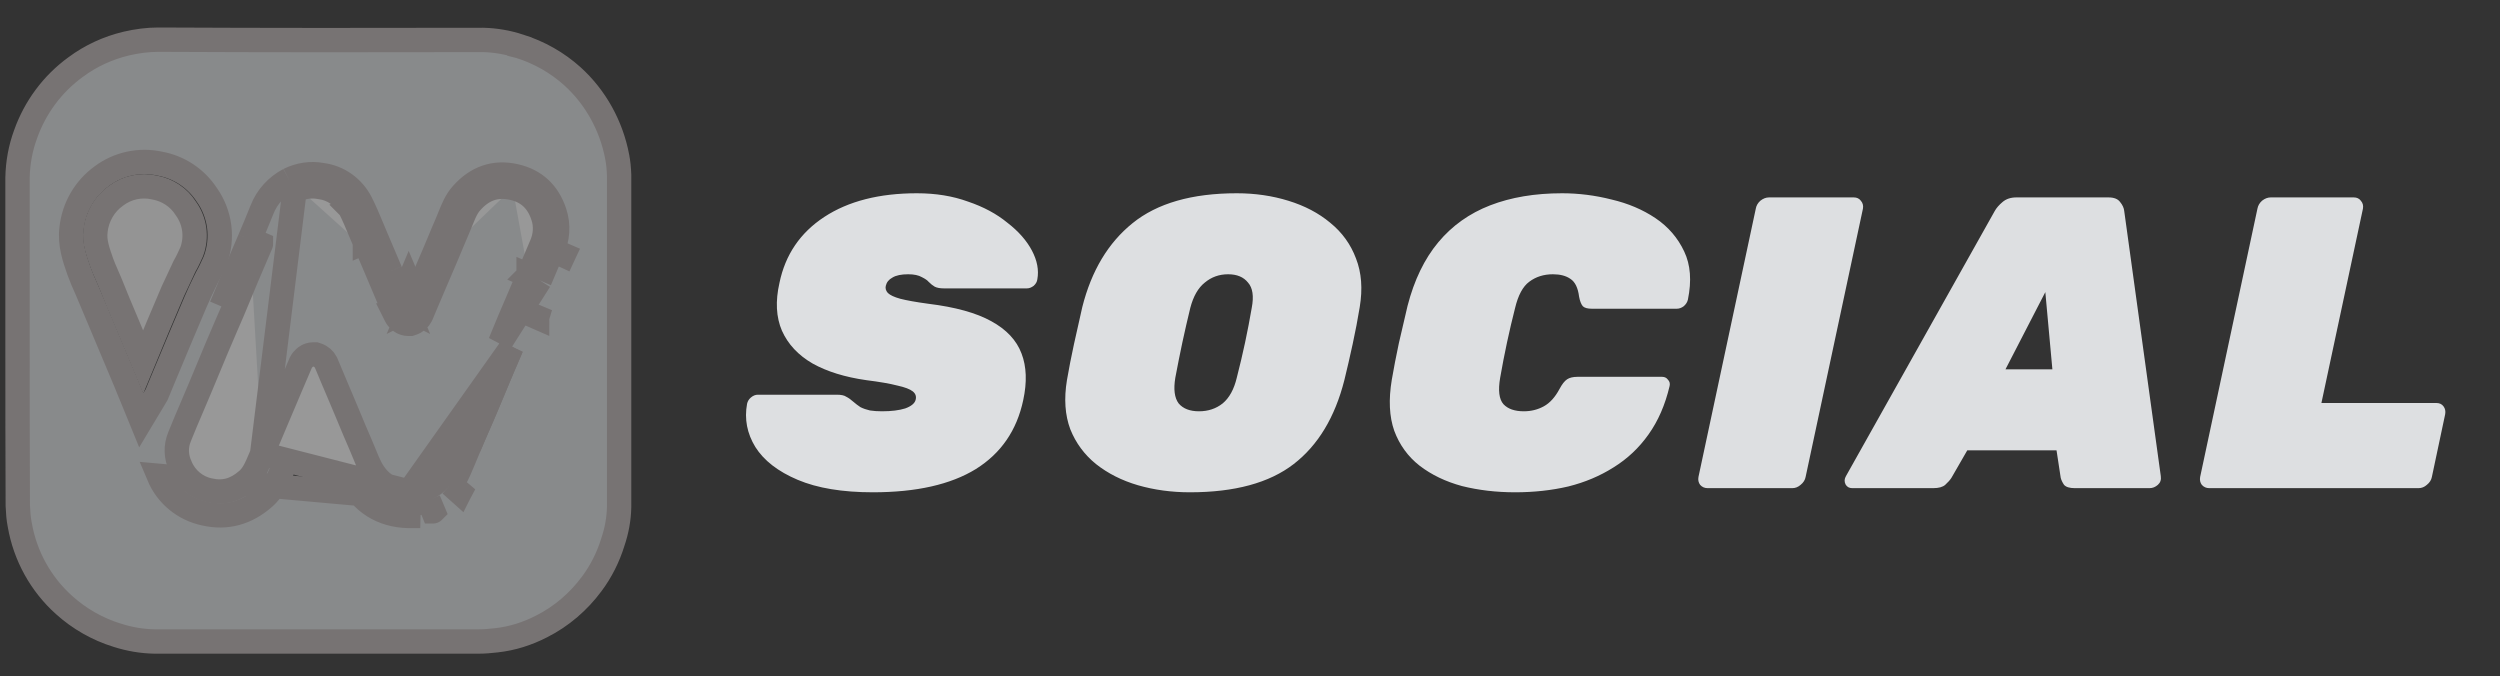 <svg width="85" height="23" viewBox="0 0 85 23" fill="none" xmlns="http://www.w3.org/2000/svg">
<rect x="0" y="0" width="85" height="23" fill="#333333" stroke="none"/>
<path d="M29.678 16.738C28.643 16.738 27.791 16.597 27.122 16.314C26.454 16.032 25.974 15.66 25.682 15.199C25.4 14.738 25.305 14.248 25.4 13.73C25.418 13.646 25.461 13.575 25.527 13.518C25.602 13.453 25.682 13.42 25.767 13.42H28.45C28.6 13.42 28.709 13.443 28.774 13.49C28.85 13.528 28.93 13.584 29.014 13.66C29.09 13.726 29.17 13.787 29.255 13.843C29.349 13.89 29.457 13.928 29.579 13.956C29.702 13.975 29.838 13.984 29.989 13.984C30.309 13.984 30.572 13.951 30.779 13.886C30.987 13.81 31.104 13.711 31.133 13.589C31.161 13.476 31.128 13.382 31.034 13.307C30.939 13.231 30.765 13.165 30.511 13.109C30.257 13.043 29.904 12.982 29.452 12.925C28.727 12.822 28.12 12.633 27.631 12.361C27.141 12.078 26.793 11.706 26.586 11.245C26.388 10.784 26.36 10.242 26.501 9.621C26.699 8.661 27.207 7.913 28.026 7.376C28.845 6.839 29.895 6.571 31.175 6.571C31.815 6.571 32.394 6.665 32.912 6.854C33.439 7.032 33.886 7.272 34.253 7.574C34.63 7.865 34.907 8.181 35.086 8.52C35.265 8.859 35.326 9.183 35.27 9.494C35.26 9.579 35.218 9.654 35.143 9.72C35.067 9.776 34.992 9.805 34.917 9.805H32.093C31.961 9.805 31.857 9.786 31.782 9.748C31.716 9.711 31.645 9.654 31.57 9.579C31.533 9.532 31.457 9.48 31.344 9.423C31.231 9.358 31.076 9.325 30.878 9.325C30.643 9.325 30.464 9.362 30.342 9.438C30.219 9.503 30.144 9.598 30.116 9.72C30.097 9.805 30.12 9.885 30.186 9.96C30.262 10.035 30.403 10.101 30.61 10.158C30.827 10.214 31.142 10.271 31.556 10.327C32.479 10.44 33.194 10.638 33.702 10.92C34.22 11.203 34.564 11.57 34.733 12.022C34.903 12.464 34.922 12.991 34.79 13.603C34.573 14.629 34.037 15.411 33.18 15.947C32.323 16.474 31.156 16.738 29.678 16.738ZM40.456 16.738C39.834 16.738 39.246 16.658 38.69 16.498C38.144 16.338 37.669 16.098 37.264 15.778C36.869 15.458 36.577 15.062 36.389 14.592C36.21 14.111 36.172 13.556 36.276 12.925C36.342 12.539 36.422 12.13 36.516 11.697C36.61 11.264 36.704 10.845 36.798 10.44C37.109 9.207 37.678 8.256 38.507 7.588C39.345 6.91 40.526 6.571 42.051 6.571C42.672 6.571 43.256 6.656 43.802 6.825C44.358 6.995 44.833 7.244 45.228 7.574C45.633 7.903 45.925 8.308 46.104 8.788C46.292 9.268 46.334 9.819 46.231 10.44C46.165 10.845 46.085 11.264 45.991 11.697C45.897 12.13 45.803 12.539 45.708 12.925C45.388 14.187 44.814 15.138 43.986 15.778C43.157 16.418 41.98 16.738 40.456 16.738ZM40.766 13.984C41.077 13.984 41.345 13.895 41.571 13.716C41.797 13.528 41.957 13.236 42.051 12.841C42.155 12.436 42.249 12.036 42.334 11.64C42.418 11.245 42.493 10.854 42.559 10.468C42.635 10.073 42.592 9.786 42.432 9.607C42.282 9.419 42.056 9.325 41.755 9.325C41.453 9.325 41.19 9.419 40.964 9.607C40.738 9.786 40.573 10.073 40.47 10.468C40.376 10.854 40.286 11.245 40.201 11.64C40.117 12.036 40.037 12.436 39.961 12.841C39.895 13.236 39.933 13.528 40.074 13.716C40.225 13.895 40.456 13.984 40.766 13.984ZM51.514 16.738C50.874 16.738 50.272 16.667 49.707 16.526C49.152 16.375 48.672 16.145 48.267 15.834C47.871 15.524 47.584 15.128 47.405 14.648C47.236 14.168 47.208 13.589 47.321 12.911C47.387 12.525 47.467 12.111 47.561 11.669C47.664 11.226 47.763 10.803 47.857 10.398C48.083 9.522 48.431 8.802 48.902 8.237C49.373 7.673 49.961 7.254 50.667 6.981C51.373 6.708 52.188 6.571 53.11 6.571C53.675 6.571 54.235 6.642 54.791 6.783C55.355 6.915 55.854 7.127 56.287 7.418C56.72 7.71 57.045 8.087 57.262 8.548C57.478 9 57.52 9.546 57.389 10.186C57.37 10.271 57.323 10.346 57.247 10.412C57.172 10.468 57.092 10.497 57.007 10.497H54.127C53.976 10.497 53.873 10.468 53.816 10.412C53.76 10.346 53.717 10.238 53.689 10.087C53.651 9.786 53.553 9.583 53.392 9.48C53.242 9.376 53.044 9.325 52.8 9.325C52.489 9.325 52.221 9.409 51.995 9.579C51.778 9.739 51.618 10.035 51.514 10.468C51.317 11.24 51.147 12.031 51.006 12.841C50.931 13.274 50.968 13.575 51.119 13.744C51.27 13.904 51.5 13.984 51.811 13.984C52.056 13.984 52.282 13.928 52.489 13.815C52.696 13.702 52.875 13.504 53.025 13.222C53.11 13.062 53.195 12.954 53.28 12.897C53.364 12.841 53.482 12.812 53.633 12.812H56.513C56.598 12.812 56.664 12.845 56.711 12.911C56.767 12.968 56.786 13.038 56.767 13.123C56.617 13.763 56.377 14.314 56.047 14.775C55.727 15.227 55.332 15.599 54.861 15.891C54.4 16.183 53.887 16.399 53.322 16.54C52.757 16.672 52.155 16.738 51.514 16.738ZM58.059 16.597C57.955 16.597 57.87 16.559 57.804 16.484C57.748 16.408 57.729 16.319 57.748 16.215L59.697 7.094C59.715 6.99 59.767 6.901 59.852 6.825C59.946 6.75 60.045 6.712 60.148 6.712H63.029C63.133 6.712 63.213 6.75 63.269 6.825C63.335 6.901 63.358 6.99 63.34 7.094L61.391 16.215C61.372 16.319 61.316 16.408 61.222 16.484C61.137 16.559 61.043 16.597 60.939 16.597H58.059ZM62.975 16.597C62.872 16.597 62.796 16.554 62.749 16.47C62.702 16.375 62.707 16.281 62.763 16.187L67.819 7.178C67.875 7.075 67.965 6.971 68.087 6.868C68.209 6.764 68.365 6.712 68.553 6.712H71.688C71.876 6.712 72.008 6.764 72.083 6.868C72.168 6.971 72.215 7.075 72.224 7.178L73.467 16.187C73.486 16.31 73.453 16.408 73.368 16.484C73.283 16.559 73.189 16.597 73.085 16.597H70.544C70.365 16.597 70.243 16.559 70.177 16.484C70.12 16.399 70.082 16.319 70.064 16.244L69.922 15.312H66.887L66.35 16.244C66.303 16.319 66.232 16.399 66.138 16.484C66.053 16.559 65.917 16.597 65.729 16.597H62.975ZM68.186 12.558H69.781L69.541 9.932L68.186 12.558ZM75.115 16.597C75.012 16.597 74.927 16.559 74.861 16.484C74.805 16.408 74.786 16.319 74.805 16.215L76.753 7.094C76.772 6.99 76.824 6.901 76.909 6.825C77.003 6.75 77.102 6.712 77.205 6.712H80.029C80.133 6.712 80.213 6.75 80.269 6.825C80.335 6.901 80.359 6.99 80.34 7.094L78.928 13.702H82.839C82.943 13.702 83.023 13.74 83.079 13.815C83.136 13.89 83.154 13.98 83.136 14.083L82.684 16.215C82.665 16.319 82.609 16.408 82.514 16.484C82.43 16.559 82.335 16.597 82.232 16.597H75.115Z" fill="#DDDFE1"/>
<g opacity="0.5" clip-path="url(#clip0_439_1503)">
<path d="M15.32 16.47C15.499 16.27 15.598 16.03 15.699 15.786C15.726 15.722 15.752 15.658 15.78 15.595C15.839 15.46 15.895 15.322 15.952 15.184C16.008 15.047 16.064 14.909 16.123 14.774L16.556 13.773C16.701 13.439 16.836 13.114 16.971 12.78C17.075 12.524 17.184 12.273 17.294 12.02C17.328 11.943 17.361 11.865 17.395 11.788L15.32 16.47ZM15.32 16.47L15.629 16.746C15.63 16.744 15.632 16.743 15.633 16.742C15.634 16.74 15.635 16.739 15.636 16.737L15.32 16.47ZM14.571 17.002C14.355 17.092 14.129 17.137 13.895 17.128L13.885 17.543C13.884 17.543 13.883 17.543 13.882 17.543C12.985 17.52 12.289 17.084 11.886 16.274C11.779 16.078 11.689 15.853 11.613 15.661C11.58 15.577 11.549 15.5 11.521 15.435L11.517 15.426L11.517 15.426C11.384 15.098 11.242 14.769 11.098 14.435C10.984 14.179 10.875 13.916 10.77 13.662C10.74 13.589 10.71 13.516 10.68 13.445L10.679 13.444C10.677 13.438 10.675 13.432 10.672 13.427C10.649 13.479 10.627 13.532 10.603 13.585L10.181 14.582C10.181 14.582 10.181 14.582 10.181 14.583C10.115 14.74 10.05 14.893 9.985 15.043C9.886 15.276 9.789 15.503 9.696 15.732C9.686 15.757 9.676 15.782 9.666 15.807C9.527 16.152 9.347 16.603 8.96 16.936C8.394 17.428 7.722 17.636 6.959 17.461C6.263 17.316 5.676 16.841 5.397 16.177L14.571 17.002ZM14.571 17.002L14.727 17.386C14.728 17.386 14.728 17.386 14.729 17.385C14.729 17.385 14.73 17.385 14.731 17.384L14.571 17.002ZM14.076 10.016C14.017 9.875 13.957 9.733 13.897 9.592C13.862 9.675 13.829 9.756 13.796 9.835C13.755 9.934 13.714 10.03 13.673 10.127C13.681 10.145 13.689 10.164 13.696 10.182M14.076 10.016C14.075 10.013 14.074 10.011 14.072 10.008L13.696 10.182M14.076 10.016C14.093 10.054 14.109 10.091 14.123 10.127C14.111 10.156 14.098 10.186 14.086 10.215C14.083 10.213 14.08 10.212 14.077 10.21C14.052 10.197 13.987 10.165 13.895 10.165L13.895 10.507M14.076 10.016C14.077 10.018 14.078 10.02 14.079 10.023L13.696 10.182M13.696 10.182C13.701 10.191 13.705 10.201 13.709 10.21C13.726 10.2 13.745 10.192 13.764 10.186L13.866 10.492M13.866 10.492L13.811 10.465C13.812 10.468 13.813 10.471 13.815 10.475L13.868 10.498M13.866 10.492L13.868 10.498M13.866 10.492L13.895 10.507M13.868 10.498L13.891 10.508L13.874 10.517M13.868 10.498L13.874 10.517M13.874 10.517L13.841 10.534L13.875 10.518M13.874 10.517L13.875 10.518M13.875 10.518L13.895 10.579V10.51M13.875 10.518L13.894 10.509L13.895 10.51M13.895 10.51L13.949 10.534L13.897 10.508M13.895 10.51V10.509L13.897 10.508M13.897 10.508L13.976 10.471C13.977 10.469 13.978 10.467 13.979 10.464L13.895 10.507M13.897 10.508L13.895 10.507M0.869 4.569L0.869 4.569L0.87 4.565C1.195 3.65 1.784 2.853 2.573 2.28L2.573 2.28L2.576 2.278C3.088 1.898 3.668 1.632 4.292 1.482C4.654 1.398 5.019 1.349 5.378 1.349C9.067 1.367 12.747 1.367 16.426 1.358C16.843 1.367 17.269 1.441 17.661 1.571L17.661 1.572L17.669 1.574C18.334 1.782 18.948 2.131 19.463 2.595C20.251 3.309 20.784 4.274 20.985 5.333L20.985 5.333L20.985 5.337C21.024 5.53 21.041 5.729 21.05 5.95V5.964V5.986V6.008V6.03V6.052V6.074V6.097V6.119V6.141V6.163V6.185V6.207V6.229V6.251V6.273V6.295V6.317V6.34V6.362V6.384V6.406V6.428V6.45V6.472V6.494V6.516V6.538V6.56V6.583V6.605V6.627V6.649V6.671V6.693V6.715V6.737V6.759V6.781V6.803V6.826V6.848V6.87V6.892V6.914V6.936V6.958V6.98V7.002V7.024V7.046V7.068V7.091V7.113V7.135V7.157V7.179V7.201V7.223V7.245V7.267V7.289V7.311V7.333V7.356V7.378V7.4V7.422V7.444V7.466V7.488V7.51V7.532V7.554V7.576V7.598V7.621V7.643V7.665V7.687V7.709V7.731V7.753V7.775V7.797V7.819V7.841V7.863V7.886V7.908V7.93V7.952V7.974V7.996V8.018V8.04V8.062V8.084V8.106V8.128V8.15V8.173V8.195V8.217V8.239V8.261V8.283V8.305V8.327V8.349V8.371V8.393V8.415V8.438V8.46V8.482V8.504V8.526V8.548V8.57V8.592V8.614V8.636V8.658V8.68V8.702V8.725V8.747V8.769V8.791V8.813V8.835V8.857V8.879V8.901V8.923V8.945V8.967V8.989V9.011V9.034V9.056V9.078V9.1V9.122V9.144V9.166V9.188V9.21V9.232V9.254V9.276V9.298V9.321V9.343V9.365V9.387V9.409V9.431V9.453V9.475V9.497V9.519V9.541V9.563V9.585V9.607V9.63V9.652V9.674V9.696V9.718V9.74V9.762V9.784V9.806V9.828V9.85V9.872V9.894V9.916V9.939V9.961V9.983V10.005V10.027V10.049V10.071V10.093V10.115V10.137V10.159V10.181V10.203V10.226V10.248V10.27V10.292V10.314V10.336V10.358V10.38V10.402V10.424V10.446V10.468V10.49V10.512V10.534V10.556V10.579V10.601V10.623V10.645V10.667V10.689V10.711V10.733V10.755V10.777V10.799V10.821V10.843V10.866V10.888V10.91V10.932V10.954V10.976V10.998V11.02V11.042V11.064V11.086V11.108V11.13V11.152V11.175V11.197V11.219V11.241V11.263V11.285V11.307V11.329V11.351V11.373V11.395V11.417V11.439V11.461V11.483V11.505V11.528V11.55V11.572V11.594V11.616V11.638V11.66V11.682V11.704V11.726V11.748V11.77V11.792V11.815V11.837V11.859V11.881V11.903V11.925V11.947V11.969V11.991V12.013V12.035V12.057V12.079V12.101V12.123V12.146V12.168V12.19V12.212V12.234V12.256V12.278V12.3V12.322V12.344V12.366V12.388V12.41V12.432V12.454V12.477V12.499V12.521V12.543V12.565V12.587V12.609V12.631V12.653V12.675V12.697V12.719V12.741V12.764V12.786V12.808V12.83V12.852V12.874V12.896V12.918V12.94V12.962V12.984V13.006V13.028V13.05V13.072V13.095V13.117V13.139V13.161V13.183V13.205V13.227V13.249V13.271V13.293V13.315V13.337V13.359V13.382V13.403V13.426V13.448V13.47V13.492V13.514V13.536V13.558V13.58V13.602V13.624V13.646V13.668V13.691V13.713V13.735V13.757V13.779V13.801V13.823V13.845V13.867V13.889V13.911V13.933V13.955V13.977V13.999V14.022V14.044V14.066V14.088V14.11V14.132V14.154V14.176V14.198V14.22V14.242V14.264V14.287V14.309V14.331V14.353V14.375V14.397V14.419V14.441V14.463V14.485V14.507V14.529V14.551V14.573V14.595V14.618V14.64V14.662V14.684V14.706V14.728V14.75V14.772V14.794V14.816V14.838V14.861V14.883V14.905V14.927V14.949V14.971V14.993V15.015V15.037V15.059V15.081V15.103V15.125V15.148V15.17V15.192V15.214V15.236V15.258V15.28V15.302V15.324V15.346V15.368V15.39V15.412V15.434V15.457V15.479V15.501V15.523V15.545V15.567V15.589V15.611V15.633V15.655V15.677V15.7V15.722V15.744V15.766V15.788V15.81V15.832V15.854V15.876V15.898V15.92V15.942V15.964V15.987V16.009V16.031V16.053V16.075V16.097V16.119V16.141V16.163V16.185V16.207V16.23V16.252V16.274V16.296V16.318V16.34V16.362V16.384V16.406V16.428V16.45V16.473V16.495V16.517V16.539V16.561V16.583V16.605V16.627V16.649V16.671V16.693V16.715V16.738V16.76V16.782V16.804V16.826V16.848V16.87V16.892V16.914V16.936V16.959V16.981V17.003V17.025V17.047V17.069V17.091V17.113V17.135V17.157V17.179V17.201V17.224V17.241C21.041 17.647 20.968 18.045 20.837 18.429L20.837 18.429L20.834 18.44C20.676 18.948 20.435 19.428 20.121 19.849L20.12 19.85C19.67 20.459 19.088 20.957 18.417 21.297L18.417 21.297L18.414 21.298C17.932 21.547 17.413 21.711 16.882 21.769L16.882 21.769L16.875 21.77C16.67 21.795 16.462 21.811 16.258 21.811H5.256C4.821 21.803 4.393 21.729 3.98 21.596L3.977 21.596C3.312 21.388 2.697 21.038 2.183 20.574L2.182 20.573C1.385 19.86 0.854 18.897 0.672 17.843L0.672 17.843L0.67 17.835C0.631 17.632 0.614 17.423 0.605 17.192C0.596 15.328 0.596 13.455 0.596 11.589V6.045C0.605 5.54 0.696 5.037 0.869 4.569ZM19.16 8.679C19.161 8.677 19.162 8.675 19.162 8.673C19.163 8.672 19.164 8.67 19.165 8.668L18.784 8.504L19.16 8.679ZM18.262 10.79C18.262 10.789 18.262 10.788 18.263 10.787L18.264 10.784L17.882 10.624L18.262 10.79ZM4.49 13.523L4.803 14.289L5.229 13.58L5.269 13.512L5.31 13.444L5.325 13.419L5.336 13.393C5.383 13.282 5.423 13.182 5.463 13.085C5.515 12.956 5.565 12.834 5.622 12.703L5.622 12.703L5.625 12.696C5.968 11.875 6.31 11.056 6.661 10.237L6.661 10.237L6.663 10.234C6.756 10.011 6.861 9.796 6.973 9.564C6.994 9.523 7.014 9.48 7.035 9.438C7.141 9.252 7.227 9.06 7.304 8.89L7.308 8.881L7.313 8.87L7.318 8.857C7.6 8.109 7.493 7.272 7.028 6.619C6.661 6.061 6.089 5.683 5.433 5.563C4.752 5.414 4.029 5.565 3.464 5.987C2.884 6.407 2.508 7.052 2.432 7.772C2.368 8.303 2.536 8.784 2.671 9.172C2.676 9.187 2.682 9.202 2.687 9.217L2.687 9.217L2.688 9.222C2.763 9.428 2.851 9.628 2.935 9.816C2.949 9.849 2.963 9.881 2.977 9.913C3.176 10.381 3.373 10.848 3.571 11.324L3.571 11.326L4.281 13.014C4.317 13.11 4.363 13.219 4.41 13.332C4.437 13.395 4.464 13.46 4.49 13.523Z" fill="#DEE1E4" stroke="#BCB4B4" stroke-width="0.828"/>
<path d="M13.911 16.714L13.911 16.715C14.086 16.721 14.259 16.695 14.424 16.647C14.65 16.553 14.845 16.413 14.99 16.235L14.996 16.228L15.002 16.221C15.13 16.078 15.197 15.919 15.292 15.69C15.322 15.619 15.354 15.542 15.392 15.456C15.448 15.325 15.503 15.192 15.559 15.054L15.56 15.052C15.616 14.916 15.674 14.775 15.734 14.636C15.734 14.636 15.734 14.636 15.734 14.636L16.114 14.801C16.162 14.69 16.211 14.578 16.261 14.467C16.359 14.245 16.457 14.022 16.547 13.8C16.683 13.466 16.818 13.141 16.962 12.807C17.034 12.64 17.104 12.476 17.174 12.311C17.244 12.146 17.314 11.982 17.386 11.815L13.911 16.714ZM13.911 16.714L13.905 16.714C13.301 16.7 12.885 16.436 12.601 15.907C12.52 15.749 12.459 15.598 12.39 15.428C12.351 15.334 12.311 15.233 12.263 15.124C12.119 14.789 11.976 14.46 11.843 14.131C11.763 13.934 11.676 13.731 11.592 13.534C11.535 13.4 11.479 13.269 11.427 13.145C11.372 13.012 11.315 12.878 11.259 12.745L11.258 12.745C11.202 12.611 11.146 12.48 11.093 12.351L11.087 12.337L11.081 12.324C11.024 12.21 10.921 12.116 10.787 12.071L10.723 12.05H10.656C10.555 12.05 10.48 12.085 10.444 12.104C10.404 12.126 10.372 12.151 10.351 12.171C10.312 12.205 10.265 12.257 10.232 12.324L10.227 12.333L10.223 12.342C10.154 12.499 10.087 12.657 10.022 12.812L10.022 12.813C9.956 12.97 9.892 13.122 9.826 13.271L9.826 13.271L9.824 13.277L9.4 14.278L9.399 14.28C9.318 14.473 9.237 14.664 9.156 14.856L9.156 14.856C9.075 15.047 8.994 15.239 8.912 15.433M13.911 16.714L8.912 15.433M17.972 9.367C17.89 9.554 17.81 9.743 17.731 9.929L17.731 9.931C17.652 10.118 17.574 10.303 17.494 10.485C17.384 10.735 17.272 11.006 17.163 11.271C17.11 11.4 17.057 11.529 17.005 11.653L18.351 9.532M17.972 9.367C17.972 9.367 17.972 9.366 17.972 9.366L18.351 9.532M17.972 9.367C17.972 9.367 17.971 9.368 17.971 9.368L18.351 9.532M17.972 9.367C18.043 9.203 18.111 9.038 18.181 8.872L18.182 8.871C18.252 8.704 18.322 8.536 18.395 8.367L18.399 8.359L18.399 8.359C18.548 8.032 18.573 7.68 18.464 7.354L18.463 7.352C18.289 6.824 17.957 6.51 17.43 6.391M18.351 9.532C18.424 9.365 18.494 9.199 18.563 9.032C18.633 8.865 18.703 8.698 18.775 8.531C18.965 8.116 19.001 7.656 18.857 7.223C18.64 6.564 18.198 6.14 17.521 5.987M17.43 6.391C17.43 6.391 17.43 6.391 17.43 6.391L17.521 5.987M17.43 6.391C16.869 6.265 16.415 6.427 16.018 6.875L16.015 6.878L16.015 6.878C15.925 6.977 15.854 7.101 15.783 7.257C15.748 7.335 15.715 7.417 15.679 7.506C15.676 7.514 15.673 7.522 15.669 7.531C15.637 7.611 15.602 7.699 15.565 7.785L15.563 7.788C15.482 7.972 15.413 8.139 15.341 8.312C15.282 8.455 15.221 8.603 15.15 8.768C15.078 8.933 15.007 9.102 14.934 9.271L14.934 9.272C14.862 9.44 14.79 9.61 14.717 9.778L14.716 9.781C14.637 9.959 14.565 10.133 14.49 10.312C14.436 10.442 14.381 10.575 14.321 10.715L14.316 10.726L14.31 10.737C14.253 10.851 14.151 10.945 14.017 10.99L13.953 11.011H13.886C13.785 11.011 13.709 10.976 13.674 10.957C13.633 10.935 13.602 10.91 13.58 10.891C13.541 10.856 13.495 10.805 13.461 10.737L13.455 10.725L13.456 10.725C13.396 10.596 13.347 10.468 13.303 10.354M17.43 6.391C17.43 6.391 17.43 6.391 17.43 6.391L17.521 5.987M17.521 5.987C16.8 5.824 16.195 6.05 15.708 6.6C15.506 6.823 15.396 7.1 15.285 7.376C15.252 7.458 15.22 7.54 15.185 7.62C15.104 7.801 15.03 7.982 14.954 8.165C14.894 8.31 14.834 8.455 14.77 8.603C14.698 8.77 14.626 8.939 14.553 9.108C14.481 9.277 14.409 9.447 14.337 9.614C14.26 9.789 14.185 9.967 14.111 10.146C14.142 10.227 14.173 10.303 14.208 10.378L13.966 10.489C13.958 10.51 13.949 10.531 13.94 10.552C13.931 10.57 13.913 10.588 13.886 10.597C13.868 10.597 13.841 10.57 13.832 10.552C13.823 10.533 13.814 10.513 13.806 10.494L13.559 10.389C13.582 10.335 13.605 10.28 13.629 10.224L13.305 10.359C13.304 10.357 13.303 10.356 13.303 10.354M8.912 15.433C8.893 15.478 8.875 15.522 8.857 15.564C8.71 15.911 8.61 16.148 8.401 16.327L8.4 16.328C8.011 16.666 7.603 16.782 7.123 16.671L7.123 16.671L7.113 16.669C6.68 16.579 6.312 16.275 6.139 15.866L6.136 15.859L6.133 15.852C5.981 15.529 5.97 15.173 6.104 14.852L6.104 14.852L6.106 14.845C6.238 14.514 6.374 14.197 6.512 13.874C6.613 13.64 6.714 13.403 6.817 13.155C6.817 13.155 6.817 13.155 6.817 13.155L7.358 11.857C7.464 11.602 7.57 11.357 7.677 11.11C7.753 10.936 7.83 10.76 7.907 10.579C8.01 10.338 8.11 10.095 8.211 9.852C8.269 9.711 8.327 9.57 8.386 9.431C8.493 9.174 8.6 8.927 8.708 8.678C8.762 8.552 8.816 8.426 8.871 8.298C8.872 8.298 8.872 8.297 8.872 8.297L8.491 8.134M8.912 15.433L10.015 6.482M8.491 8.134C8.635 7.8 8.771 7.466 8.906 7.133C9.077 6.691 9.411 6.33 9.826 6.113M8.491 8.134C8.437 8.26 8.383 8.386 8.329 8.511C8.22 8.761 8.112 9.012 8.004 9.271C7.944 9.414 7.885 9.556 7.827 9.698C7.727 9.939 7.628 10.178 7.526 10.416L8.491 8.134ZM9.826 6.113L10.011 6.484C10.012 6.483 10.014 6.483 10.015 6.482M9.826 6.113L10.018 6.48C10.017 6.481 10.016 6.482 10.015 6.482M9.826 6.113C10.169 5.942 10.566 5.879 10.945 5.951C11.513 6.023 12 6.375 12.262 6.88C12.402 7.154 12.52 7.438 12.638 7.72C12.686 7.838 12.735 7.955 12.785 8.071C12.866 8.26 12.948 8.452 13.029 8.644C13.11 8.835 13.191 9.027 13.272 9.217M10.015 6.482C10.281 6.35 10.584 6.304 10.867 6.358L10.88 6.36L10.893 6.362C11.321 6.416 11.692 6.681 11.894 7.07M13.272 9.217L12.89 9.376C12.89 9.377 12.89 9.377 12.891 9.378M13.272 9.217L12.892 9.38C12.891 9.379 12.891 9.378 12.891 9.378M13.272 9.217C13.34 9.379 13.41 9.544 13.48 9.708C13.541 9.853 13.603 9.999 13.663 10.142C13.652 10.169 13.641 10.196 13.63 10.222L13.301 10.349L13.303 10.354C13.303 10.354 13.303 10.354 13.303 10.354M12.891 9.378C12.81 9.188 12.728 8.996 12.648 8.806L12.647 8.805L12.647 8.805C12.566 8.614 12.485 8.423 12.405 8.234M12.891 9.378C12.959 9.541 13.029 9.706 13.098 9.869L13.099 9.87C13.168 10.033 13.236 10.195 13.303 10.354M12.405 8.234C12.405 8.235 12.405 8.235 12.405 8.235L12.785 8.071L12.405 8.234C12.405 8.234 12.405 8.234 12.405 8.234ZM12.405 8.234C12.35 8.107 12.298 7.983 12.248 7.863C12.134 7.588 12.026 7.328 11.894 7.07M11.894 7.07C11.894 7.07 11.894 7.07 11.894 7.07L12.262 6.88L11.893 7.069C11.893 7.069 11.893 7.069 11.894 7.07ZM13.569 10.367C13.599 10.308 13.644 10.26 13.699 10.229C13.731 10.313 13.764 10.398 13.8 10.482L13.569 10.367ZM14.202 10.367L13.969 10.483C14.005 10.399 14.04 10.315 14.075 10.232C14.101 10.247 14.12 10.262 14.13 10.271C14.149 10.288 14.177 10.317 14.202 10.367Z" fill="#FDFDFD" stroke="#BCB4B4" stroke-width="0.828"/>
<path d="M5.873 9.911C5.532 10.707 5.199 11.503 4.867 12.306C4.834 12.227 4.801 12.149 4.768 12.071C4.617 11.714 4.466 11.357 4.318 10.998L4.318 10.998L4.317 10.995C4.118 10.525 3.921 10.06 3.734 9.587L3.734 9.587L3.731 9.581C3.693 9.49 3.657 9.408 3.623 9.33C3.563 9.194 3.508 9.069 3.459 8.933C3.31 8.513 3.205 8.198 3.246 7.859L3.246 7.859L3.246 7.853C3.297 7.373 3.553 6.931 3.939 6.66L3.939 6.66L3.949 6.652C4.321 6.373 4.793 6.273 5.244 6.373L5.251 6.375L5.259 6.376C5.692 6.456 6.077 6.708 6.31 7.075L6.316 7.085L6.323 7.094C6.628 7.519 6.7 8.064 6.52 8.554C6.44 8.732 6.368 8.89 6.283 9.036L6.273 9.054L6.264 9.073C6.203 9.209 6.139 9.343 6.074 9.481L6.073 9.483C6.008 9.619 5.941 9.76 5.876 9.903L5.876 9.903L5.873 9.911Z" fill="#F5F5F5" stroke="#BCB4B4" stroke-width="0.828"/>
</g>
<defs>
<clipPath id="clip0_439_1503">
<rect width="21.651" height="21.651" fill="white" transform="translate(0.011 0.772)"/>
</clipPath>
</defs>
</svg>
